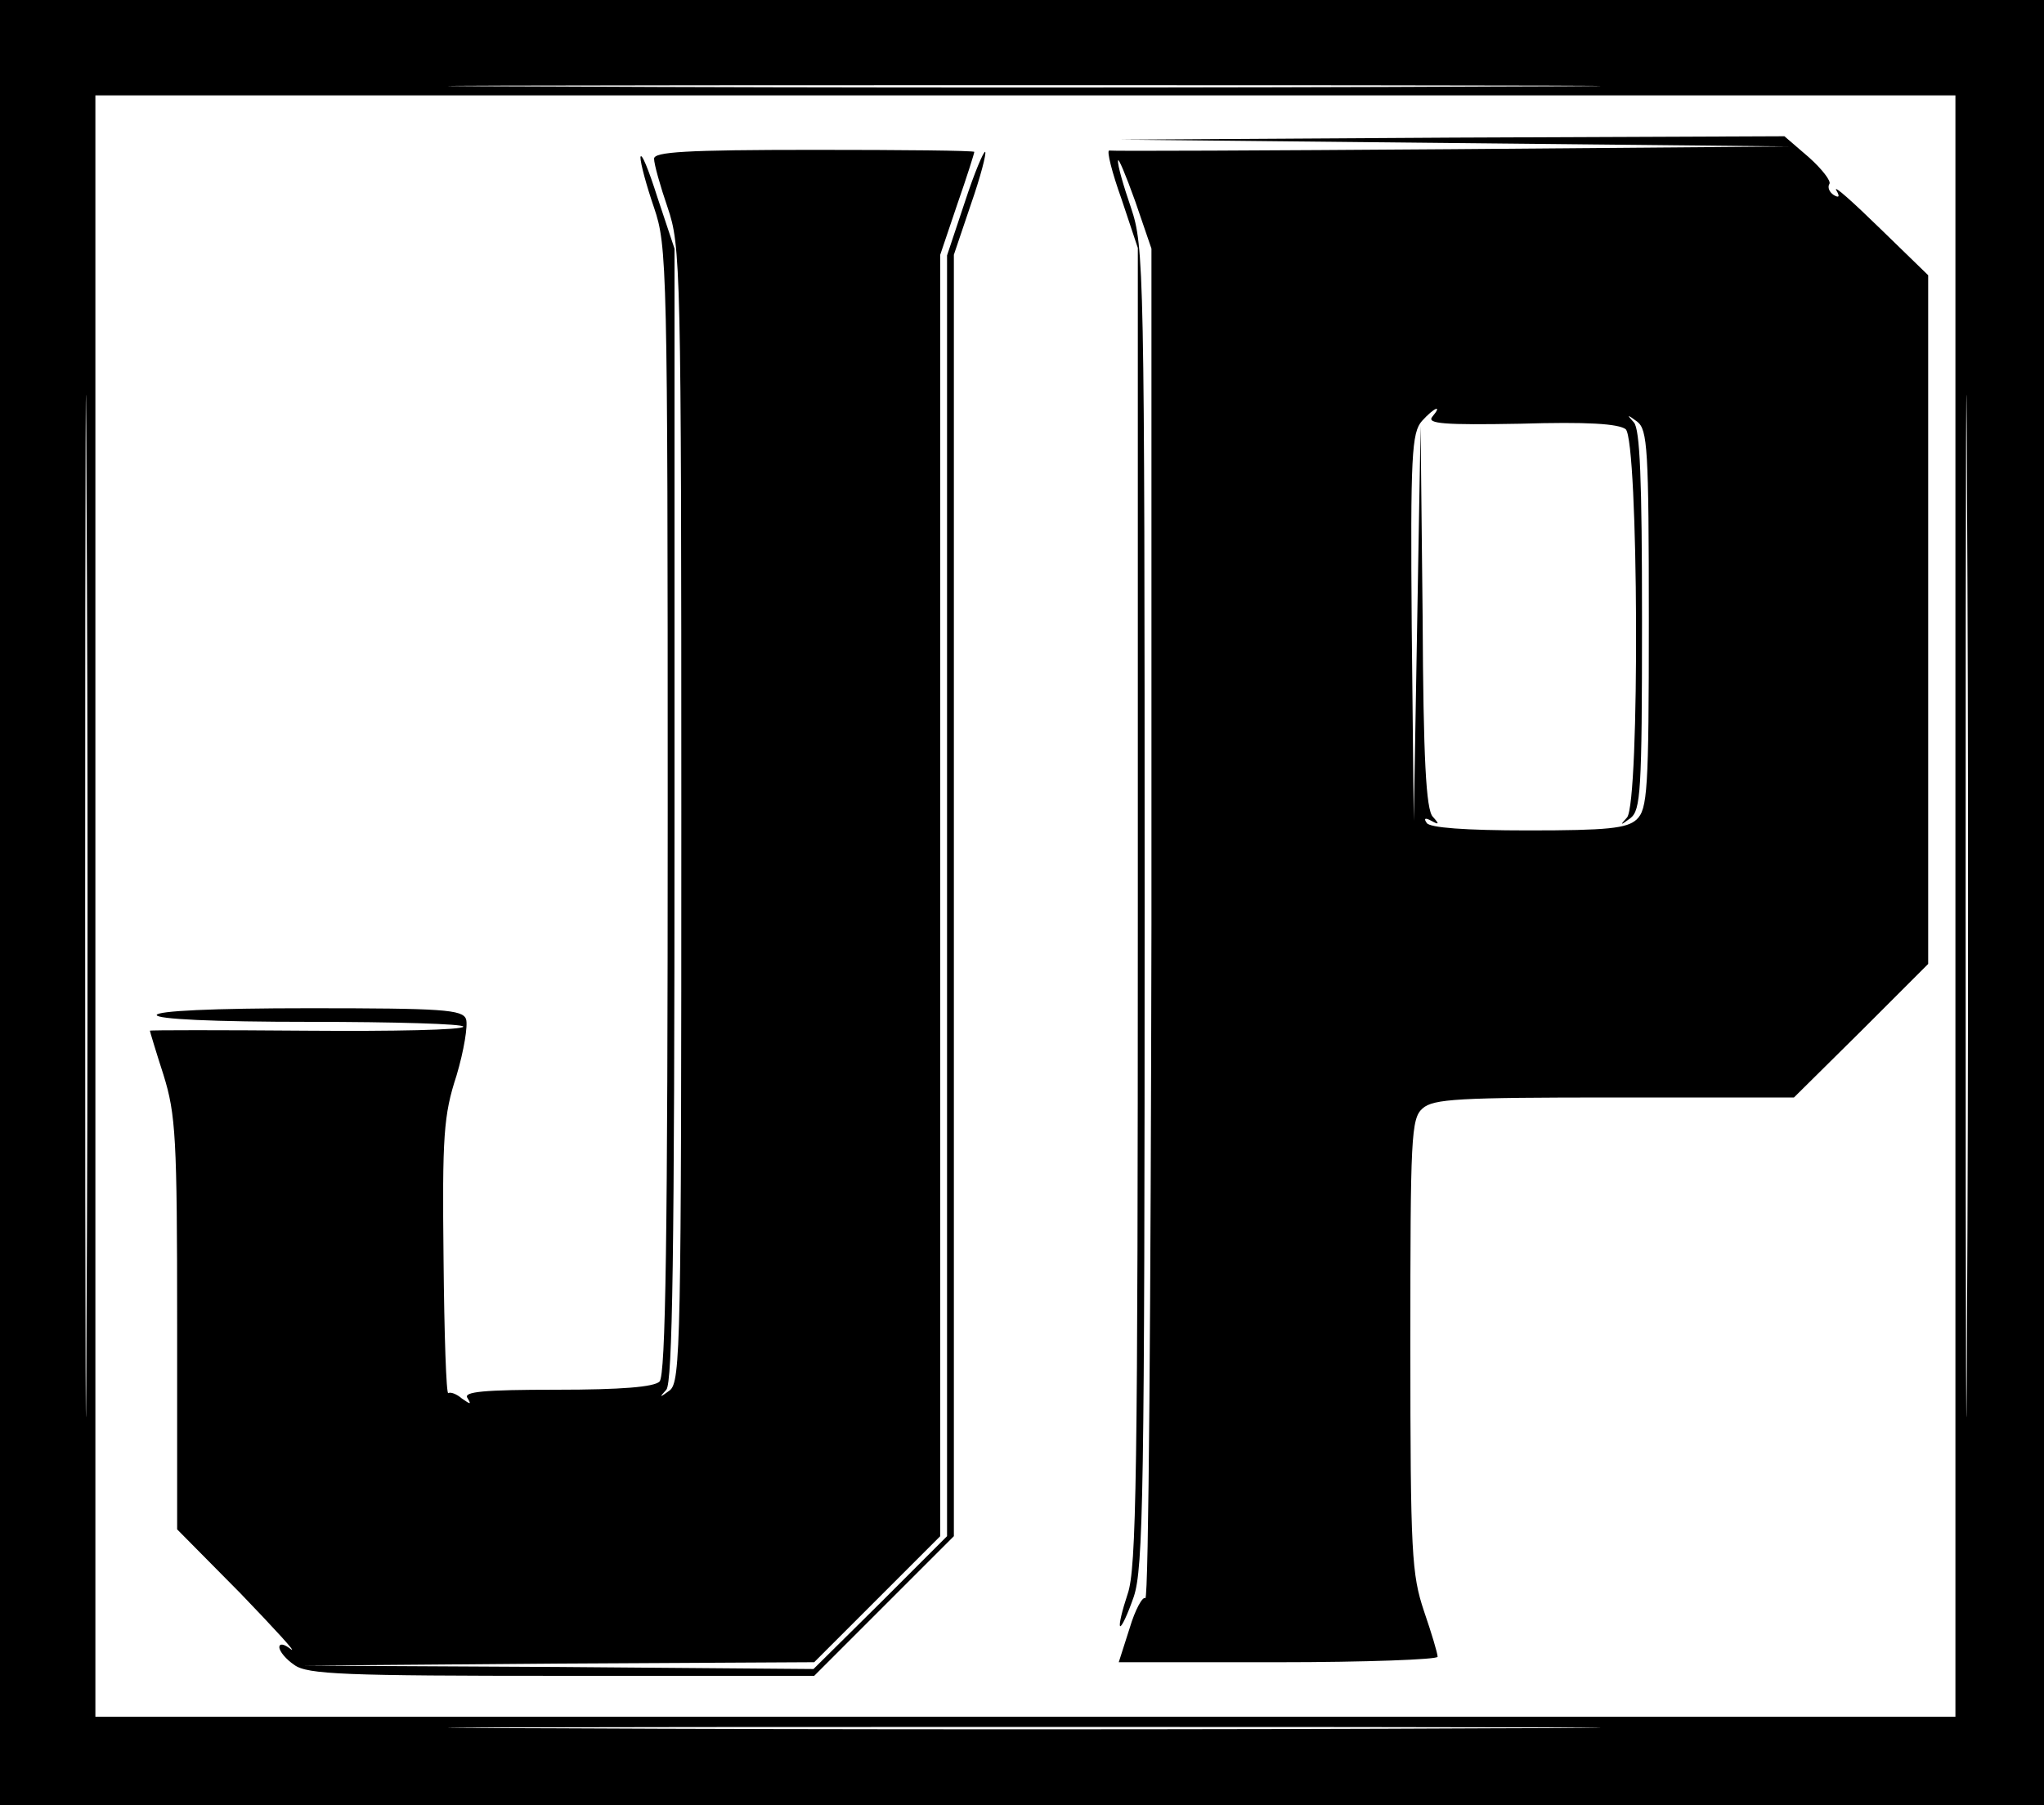 <?xml version="1.0" standalone="no"?>
<!DOCTYPE svg PUBLIC "-//W3C//DTD SVG 20010904//EN"
 "http://www.w3.org/TR/2001/REC-SVG-20010904/DTD/svg10.dtd">
<svg version="1.0" xmlns="http://www.w3.org/2000/svg"
 width="300pt" height="265pt" viewBox="0 0 300 265"
 preserveAspectRatio="xMidYMid meet">
<g transform="translate(0,265) scale(0.1,-0.1)"
fill="#000000" stroke="none">
<path d="M0 1325 l0 -1325 1500 0 1500 0 0 1325 0 1325 -1500 0 -1500 0 0
-1325z m127 -612 c-1 -335 -2 -61 -2 607 0 668 1 942 2 608 2 -335 2 -881 0
-1215z m2060 1810 c-379 -2 -995 -2 -1370 0 -375 1 -65 2 688 2 754 0 1060 -1
682 -2z m700 -1810 c-1 -335 -2 -61 -2 607 0 668 1 942 2 608 2 -335 2 -881 0
-1215z m-17 607 l0 -1190 -1365 0 -1365 0 0 1190 0 1190 1365 0 1365 0 0
-1190z m-683 -1207 c-379 -2 -995 -2 -1370 0 -375 1 -65 2 688 2 754 0 1060
-1 682 -2z"/>
<path d="M2135 2440 l490 -5 -495 -4 c-272 -2 -498 -3 -502 -2 -4 0 4 -32 18
-71 l24 -72 0 -966 c0 -838 -2 -973 -15 -1010 -8 -24 -13 -45 -11 -47 2 -2 11
17 20 43 14 42 16 151 16 1014 0 941 -1 968 -20 1025 -11 32 -20 63 -19 69 0
6 11 -20 25 -59 l24 -70 0 -993 c-1 -546 -4 -991 -9 -988 -4 3 -15 -17 -23
-44 l-16 -50 234 0 c129 0 234 4 234 8 0 5 -9 35 -20 67 -18 54 -20 84 -20
390 0 307 1 333 18 348 16 14 52 16 282 16 l263 0 99 98 98 98 0 505 0 506
-71 69 c-40 39 -68 64 -64 56 6 -10 4 -12 -4 -7 -6 4 -9 11 -6 16 3 4 -11 22
-30 39 l-36 31 -487 -2 -487 -3 490 -5z m-33 -402 c-8 -10 18 -12 129 -10 99
3 144 0 155 -8 19 -17 21 -548 2 -570 -11 -12 -10 -12 5 -1 15 12 17 38 17
290 0 208 -3 281 -12 291 -11 12 -10 12 5 1 15 -12 17 -38 17 -291 0 -251 -2
-278 -18 -293 -14 -13 -43 -16 -159 -16 -93 0 -145 4 -149 11 -5 7 -2 8 7 3
11 -6 12 -5 2 6 -10 10 -14 86 -15 293 l-3 281 -5 -290 -5 -290 -3 284 c-2
253 0 286 15 303 18 20 31 25 15 6z"/>
<path d="M940 2419 c0 -9 9 -42 20 -74 19 -56 20 -84 20 -885 0 -629 -3 -829
-12 -838 -8 -8 -56 -12 -151 -12 -108 0 -137 -3 -131 -12 6 -10 5 -10 -8 -1
-8 7 -17 10 -20 8 -3 -3 -6 86 -7 197 -2 180 0 211 19 269 11 37 17 74 14 83
-5 14 -34 16 -230 16 -143 0 -224 -4 -224 -10 0 -6 82 -10 225 -10 124 0 225
-3 225 -7 0 -5 -103 -7 -230 -6 -126 1 -230 1 -230 0 0 -1 9 -31 20 -65 18
-58 20 -92 20 -365 l0 -302 93 -94 c50 -52 84 -89 74 -82 -10 8 -17 9 -17 3 0
-6 10 -18 22 -26 19 -14 74 -16 393 -16 l370 0 102 102 103 103 0 941 0 940
25 74 c14 40 23 75 21 77 -2 2 -16 -31 -30 -74 l-26 -78 0 -940 0 -940 -98
-98 -98 -97 -374 3 -375 2 375 3 375 2 93 93 92 92 0 941 0 940 25 74 c14 40
25 75 25 77 0 2 -106 3 -235 3 -190 0 -235 -3 -235 -13 0 -8 9 -40 20 -72 19
-56 20 -84 20 -890 0 -781 -1 -833 -17 -846 -15 -11 -16 -11 -5 1 9 11 12 194
12 844 l0 831 -25 75 c-13 41 -24 68 -25 59z"/>
</g>
</svg>
